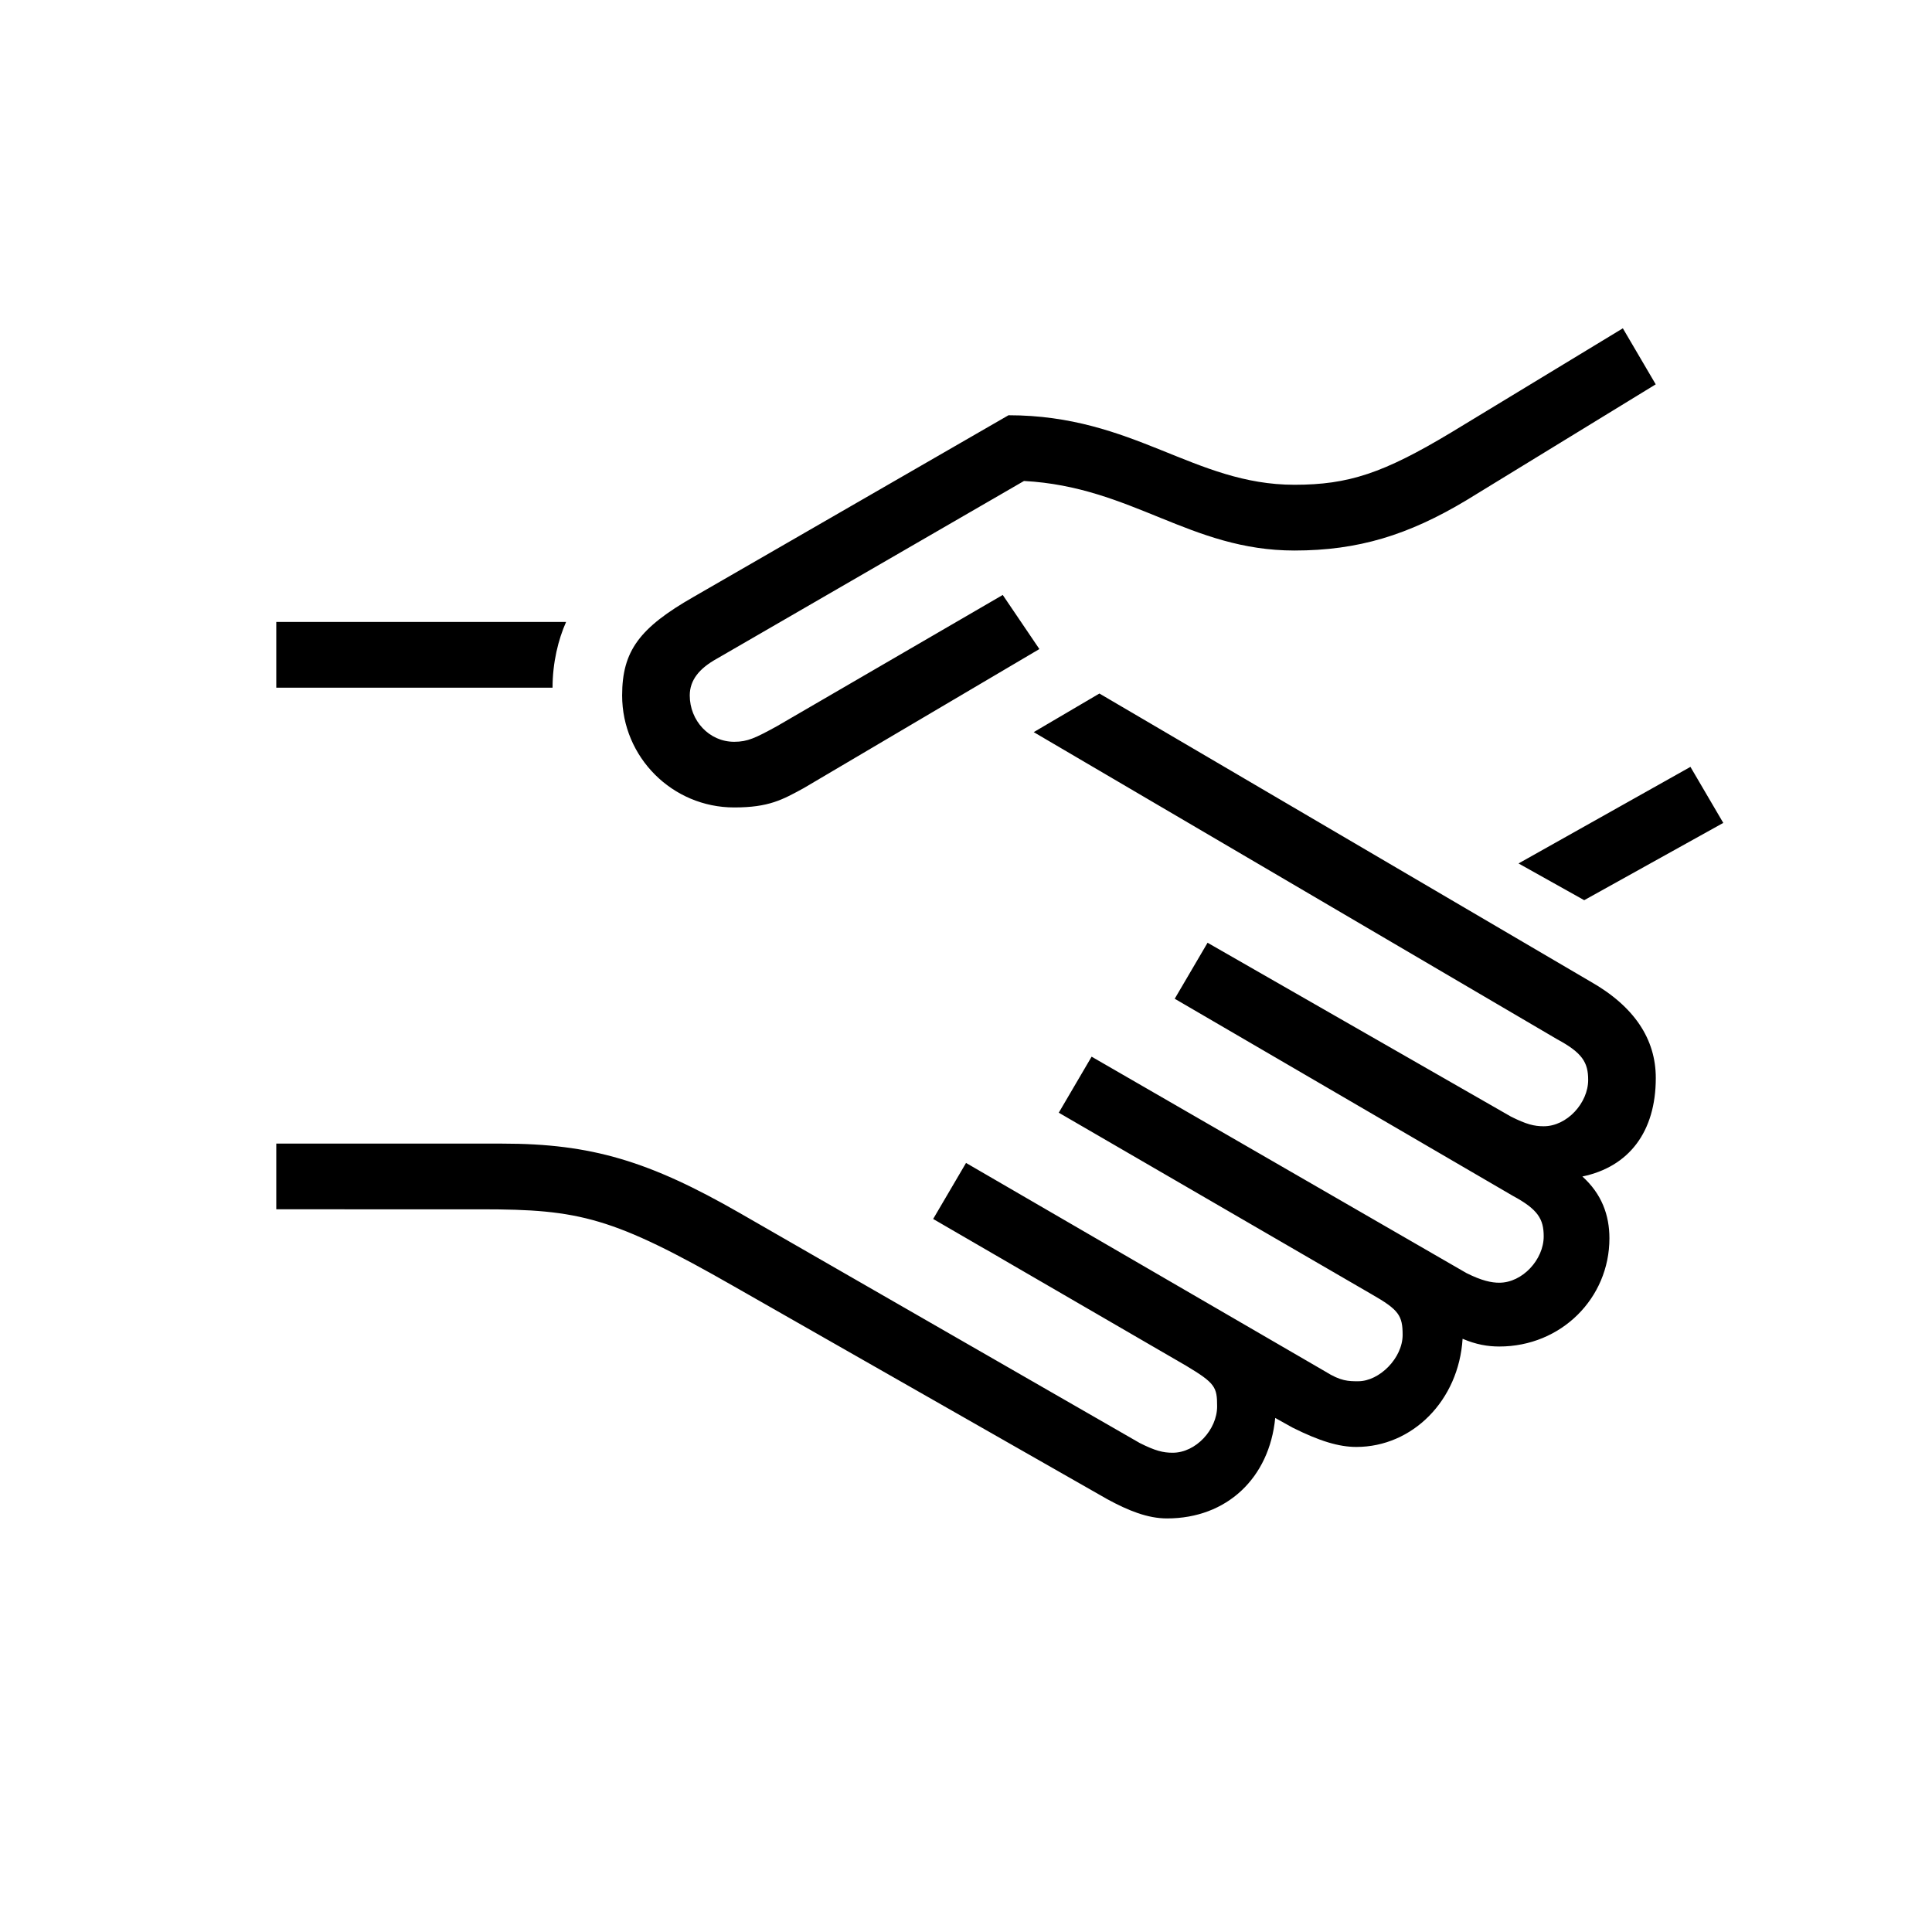 <?xml version="1.0" encoding="utf-8"?>
<!-- Generator: Adobe Illustrator 22.0.1, SVG Export Plug-In . SVG Version: 6.00 Build 0)  -->
<svg version="1.1" id="ICONS" xmlns="http://www.w3.org/2000/svg" x="0px"
	 y="0px"
	 viewBox="0 0 60 60" style="enable-background:new 0 0 60 60;" xml:space="preserve">
<g>
	<path d="M17.16,21.357H8.58v-2.041h9C17.339,19.857,17.16,20.577,17.16,21.357z M35.399,44.816c0.479,0.24,0.72,0.3,1.02,0.3
		c0.721,0,1.38-0.72,1.38-1.44c0-0.6-0.06-0.72-0.96-1.26l-7.859-4.56l1.021-1.74l11.159,6.479c0.479,0.301,0.72,0.301,1.02,0.301
		c0.66,0,1.38-0.721,1.38-1.44c0-0.6-0.119-0.78-0.96-1.26l-9.719-5.64l1.02-1.74l11.64,6.72c0.479,0.24,0.78,0.3,1.02,0.3
		c0.721,0,1.38-0.72,1.38-1.439c0-0.54-0.18-0.84-0.96-1.26l-10.499-6.12l1.02-1.739l9.42,5.398c0.479,0.24,0.72,0.301,1.02,0.301
		c0.721,0,1.38-0.721,1.38-1.439c0-0.541-0.18-0.841-0.96-1.261l-16.259-9.54l2.04-1.199l15.239,8.939c1.38,0.78,2.04,1.8,2.04,3
		c0,1.68-0.84,2.76-2.28,3.06c0.6,0.54,0.84,1.2,0.84,1.92c0,1.86-1.5,3.36-3.42,3.36c-0.359,0-0.72-0.061-1.14-0.24
		c-0.12,1.92-1.56,3.359-3.3,3.359c-0.54,0-1.14-0.18-1.98-0.6l-0.539-0.3c-0.181,1.86-1.5,3.12-3.36,3.12c-0.6,0-1.2-0.24-1.86-0.6
		l-11.579-6.601c-3.78-2.159-4.8-2.399-7.859-2.399H8.58v-2.04H15.6c2.76,0,4.56,0.54,7.379,2.159L35.399,44.816z M32.279,20.157
		l-7.319,4.319c-0.66,0.36-1.08,0.6-2.16,0.6c-1.92,0-3.479-1.559-3.479-3.479c0-1.381,0.54-2.101,2.22-3.061l9.779-5.64
		c3.9,0,5.76,2.159,8.88,2.159c1.68,0,2.76-0.359,4.859-1.619l5.34-3.24l1.021,1.74l-5.88,3.6c-1.8,1.08-3.36,1.561-5.34,1.561
		c-3.24,0-5.04-1.98-8.399-2.16l-9.54,5.52c-0.54,0.3-0.84,0.66-0.84,1.141c0,0.779,0.6,1.439,1.38,1.439
		c0.42,0,0.66-0.12,1.32-0.48l7.02-4.08L32.279,20.157z M52.498,23.816l1.02,1.74l-4.319,2.4l-2.04-1.141L52.498,23.816z"/>
</g>
</svg>
